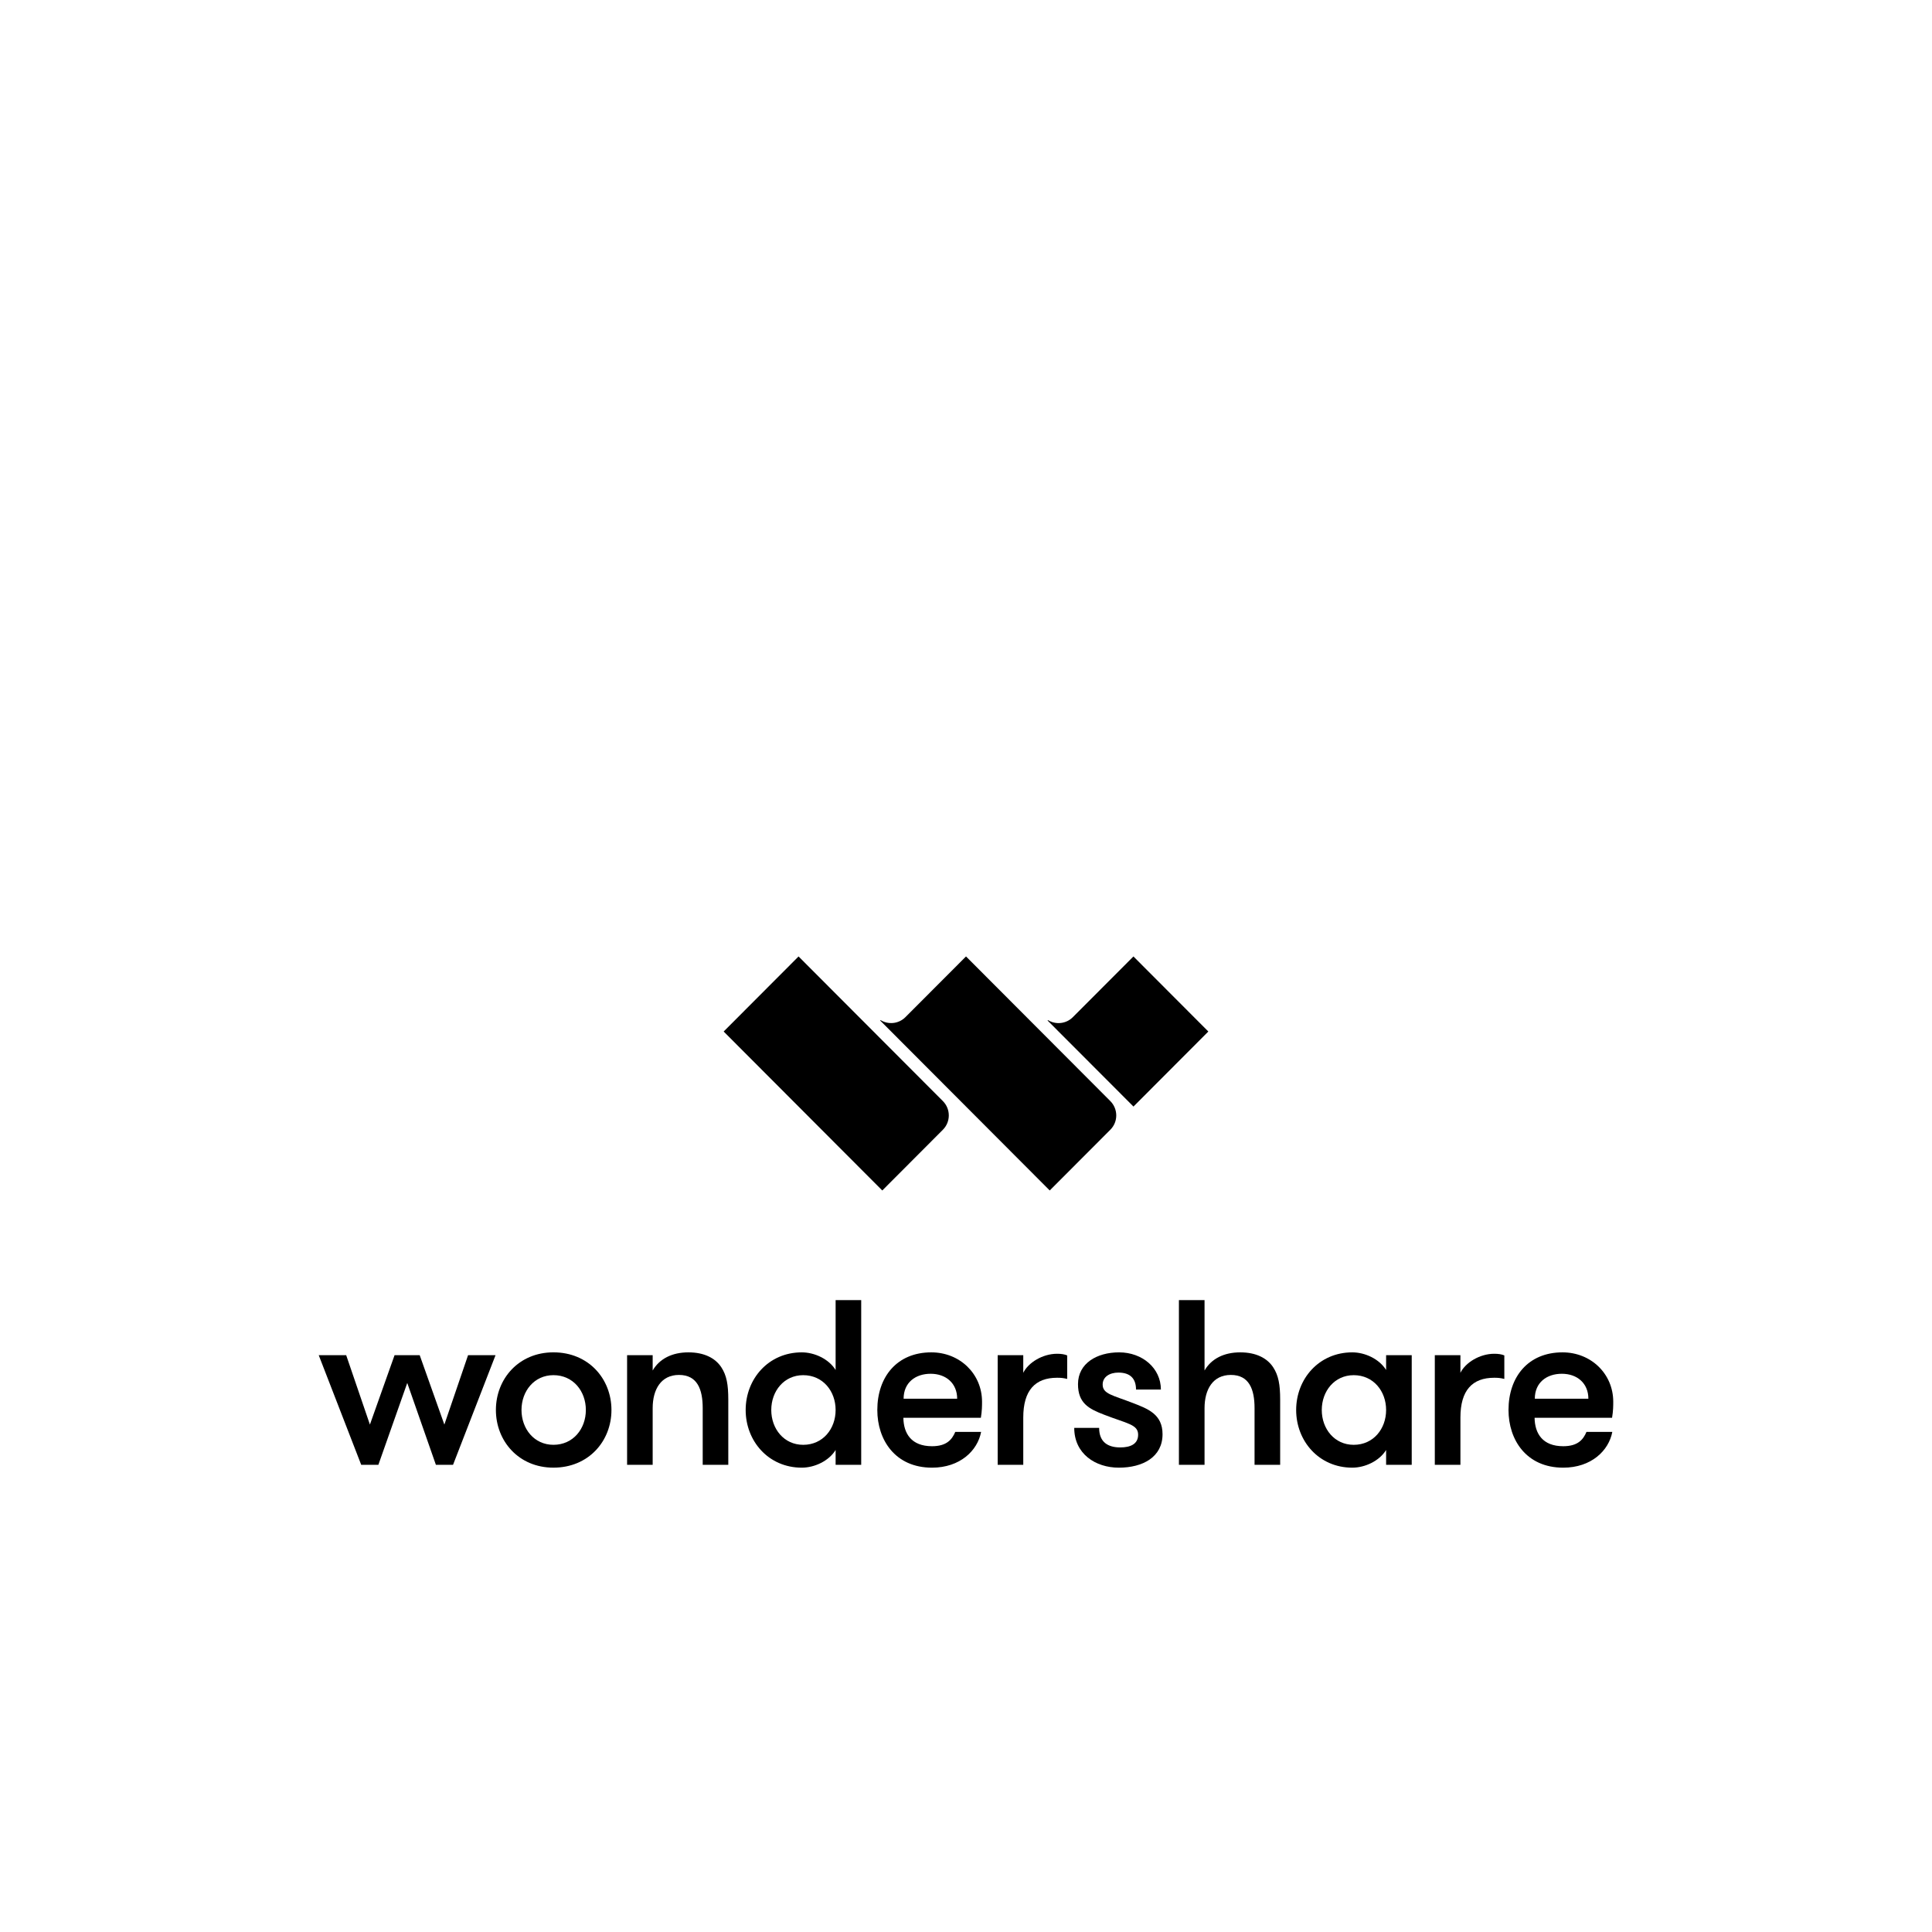 <svg width="136" height="136" viewBox="0 0 136 136" fill="none" xmlns="http://www.w3.org/2000/svg">
<path d="M56.441 95.197C54.094 95.197 52.49 97.067 52.49 99.255C52.49 101.441 54.094 103.314 56.441 103.314C57.334 103.314 58.342 102.848 58.822 102.07V103.113H60.623V91.519H58.822V96.439C58.342 95.66 57.334 95.197 56.441 95.197ZM56.54 96.803C57.93 96.803 58.822 97.93 58.822 99.255C58.822 100.579 57.93 101.706 56.54 101.706C55.185 101.706 54.292 100.579 54.292 99.255C54.292 97.93 55.185 96.803 56.54 96.803Z" fill="black"/>
<path d="M82.988 103.113H84.792V99.123C84.792 97.797 85.385 96.786 86.644 96.786C87.933 96.786 88.312 97.797 88.312 99.123V103.113H90.115V98.526C90.115 97.465 89.998 96.819 89.619 96.24C89.189 95.594 88.411 95.197 87.304 95.197C86.163 95.197 85.271 95.644 84.792 96.474V91.519H82.988V103.113Z" fill="black"/>
<path d="M26.635 103.113H25.427L22.436 95.395H24.369L26.039 100.281L27.775 95.395H29.544L31.28 100.281L32.949 95.395H34.883L31.891 103.113H30.684L28.668 97.35L26.635 103.113Z" fill="black"/>
<path d="M38.958 95.196C36.512 95.196 34.908 97.066 34.908 99.254C34.908 101.44 36.512 103.313 38.958 103.313C41.438 103.313 43.042 101.44 43.042 99.254C43.042 97.066 41.438 95.196 38.958 95.196ZM36.71 99.254C36.71 97.929 37.602 96.802 38.958 96.802C40.347 96.802 41.24 97.929 41.24 99.254C41.24 100.578 40.347 101.705 38.958 101.705C37.602 101.705 36.71 100.578 36.71 99.254Z" fill="black"/>
<path d="M44.143 103.113H45.944V99.123C45.944 97.797 46.54 96.786 47.795 96.786C49.085 96.786 49.466 97.797 49.466 99.123V103.113H51.267V98.526C51.267 97.465 51.152 96.819 50.772 96.24C50.342 95.594 49.566 95.197 48.457 95.197C47.317 95.197 46.424 95.644 45.944 96.474V95.395H44.143L44.143 103.113Z" fill="black"/>
<path d="M61.757 99.255C61.757 101.358 63.013 103.314 65.609 103.314C67.575 103.314 68.815 102.119 69.064 100.795H67.245C67.014 101.341 66.633 101.804 65.609 101.804C64.154 101.804 63.608 100.911 63.591 99.801H69.047C69.129 99.305 69.129 98.941 69.129 98.675C69.129 96.704 67.56 95.197 65.559 95.197C63.13 95.197 61.757 96.936 61.757 99.255ZM63.608 98.461C63.608 97.316 64.451 96.704 65.51 96.704C66.6 96.704 67.378 97.382 67.378 98.461H63.608Z" fill="black"/>
<path d="M70.23 103.113H72.031V99.785C72.031 97.863 72.875 96.985 74.413 96.985C74.693 96.985 74.842 97.001 75.123 97.067V95.411C74.924 95.329 74.693 95.296 74.413 95.296C73.387 95.296 72.379 95.924 72.031 96.638V95.395H70.23V103.113Z" fill="black"/>
<path d="M79.968 97.815H81.719C81.719 96.307 80.413 95.197 78.777 95.197C77.207 95.197 75.884 95.974 75.884 97.433C75.884 98.774 76.645 99.173 77.72 99.585C79.339 100.215 80.117 100.266 80.117 100.994C80.117 101.655 79.57 101.889 78.86 101.889C78 101.889 77.372 101.524 77.372 100.513H75.619C75.619 102.335 77.108 103.314 78.76 103.314C80.446 103.314 81.835 102.567 81.835 100.96C81.835 99.553 80.811 99.173 79.736 98.758C78.331 98.212 77.62 98.128 77.62 97.465C77.62 96.918 78.117 96.621 78.727 96.621C79.603 96.621 79.968 97.085 79.968 97.815Z" fill="black"/>
<path d="M95.192 95.197C92.845 95.197 91.241 97.067 91.241 99.255C91.241 101.441 92.845 103.314 95.192 103.314C96.085 103.314 97.093 102.848 97.573 102.07V103.113H99.376V95.395H97.573V96.439C97.093 95.66 96.085 95.197 95.192 95.197ZM95.292 96.803C96.681 96.803 97.573 97.93 97.573 99.255C97.573 100.579 96.681 101.706 95.292 101.706C93.937 101.706 93.044 100.579 93.044 99.255C93.044 97.93 93.937 96.803 95.292 96.803Z" fill="black"/>
<path d="M101.001 103.113H102.804V99.785C102.804 97.863 103.646 96.985 105.184 96.985C105.465 96.985 105.613 97.001 105.895 97.067V95.411C105.696 95.329 105.465 95.296 105.184 95.296C104.159 95.296 103.151 95.924 102.804 96.638V95.395H101.001V103.113Z" fill="black"/>
<path d="M109.943 96.704C111.033 96.704 111.811 97.382 111.811 98.461H108.041C108.041 97.316 108.883 96.704 109.943 96.704ZM113.479 99.801C113.562 99.305 113.562 98.941 113.562 98.675C113.562 96.704 111.992 95.197 109.991 95.197C107.561 95.197 106.189 96.936 106.189 99.255C106.189 101.358 107.445 103.314 110.041 103.314C112.01 103.314 113.248 102.119 113.496 100.795H111.678C111.447 101.341 111.066 101.804 110.041 101.804C108.587 101.804 108.041 100.911 108.025 99.801H113.479Z" fill="black"/>
<path d="M78.163 79.523C78.72 78.962 78.713 78.062 78.155 77.504L68.001 67.327L63.736 71.6C63.261 72.076 62.533 72.145 61.984 71.808L61.956 71.836L73.894 83.801L78.163 79.523Z" fill="black"/>
<path d="M66.372 79.527L62.107 83.802L50.941 72.612L56.213 67.328L66.372 77.509C66.928 78.066 66.928 78.97 66.372 79.527Z" fill="black"/>
<path d="M85.059 72.612L79.789 77.894L73.742 71.837L73.77 71.809C74.319 72.147 75.047 72.077 75.522 71.601L79.787 67.328L85.059 72.612Z" fill="black"/>
</svg>
